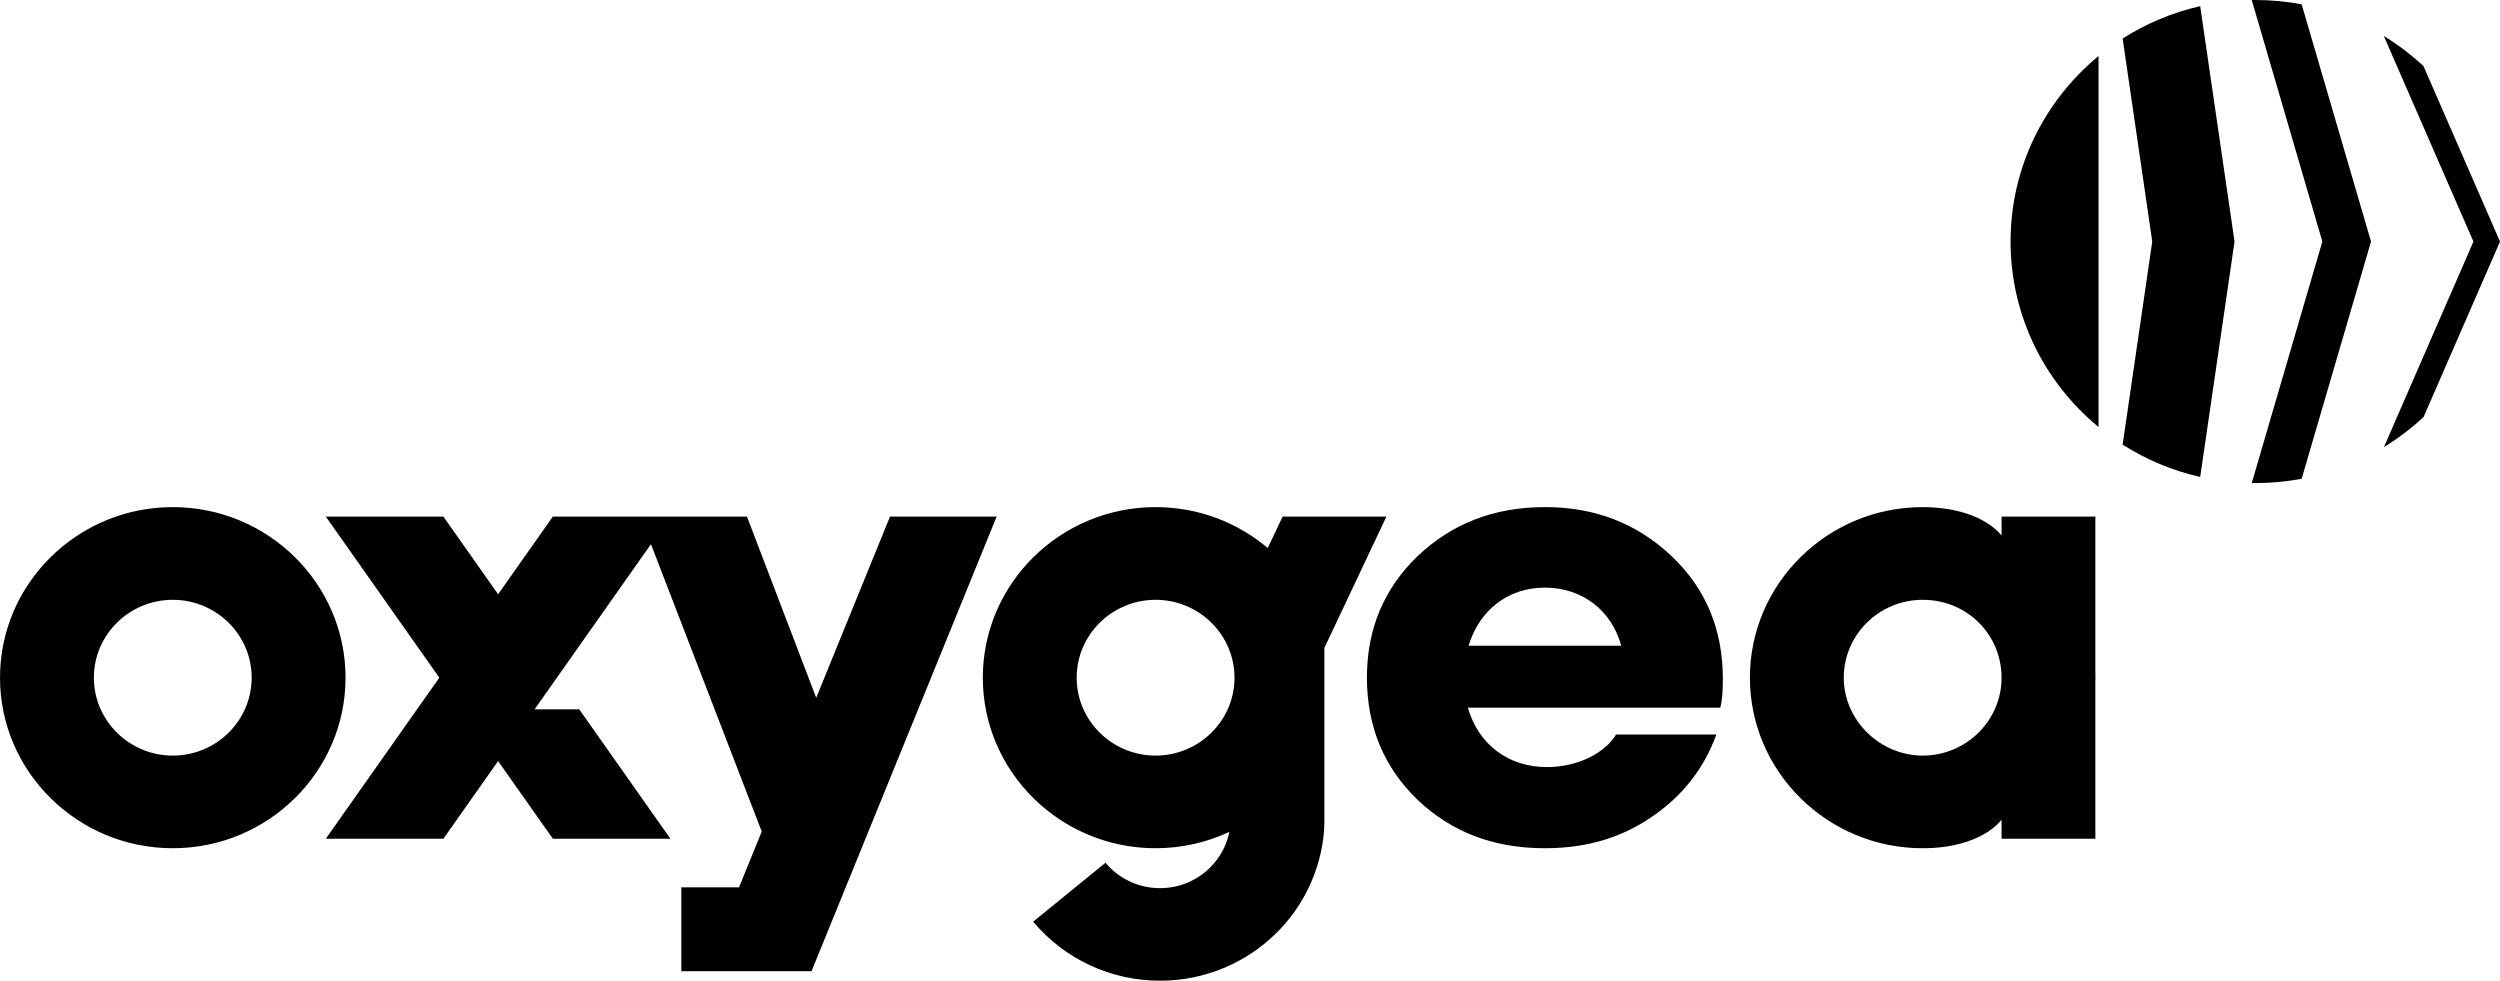 <svg width="130" height="51" viewBox="0 0 130 51" fill="none" xmlns="http://www.w3.org/2000/svg">
<g clip-path="url(#clip0_2340_11156)">
<path d="M46.279 26.865L42.443 36.285L38.843 26.865H28.747L25.902 30.902L23.058 26.865H16.944L22.845 35.239L16.944 43.613H23.058L25.902 39.576L28.747 43.613H34.861L30.119 36.884H27.8L33.85 28.297L39.61 43.24L38.429 46.142H35.429V50.503H42.199L51.825 26.865H46.28H46.279ZM8.984 26.37C4.031 26.37 0 30.349 0 35.239C0 40.128 4.031 44.108 8.984 44.108C13.937 44.108 17.968 40.128 17.968 35.239C17.968 30.349 13.937 26.37 8.984 26.37ZM8.984 39.291C6.722 39.291 4.881 37.474 4.881 35.24C4.881 33.007 6.722 31.19 8.984 31.19C11.247 31.19 13.087 33.007 13.087 35.24C13.087 37.474 11.247 39.291 8.984 39.291ZM80.334 26.37C77.675 26.37 75.488 27.233 73.705 28.928C71.955 30.623 71.08 32.714 71.08 35.239C71.08 37.764 71.955 39.89 73.705 41.583C75.489 43.278 77.675 44.108 80.334 44.108C82.454 44.108 84.304 43.577 85.886 42.48C87.502 41.384 88.612 39.955 89.251 38.194H84.035C83.463 39.157 82.049 39.888 80.435 39.888C78.415 39.888 76.868 38.693 76.33 36.799H89.454C89.555 36.434 89.588 35.936 89.588 35.304C89.588 32.746 88.714 30.619 86.93 28.926C85.146 27.232 82.96 26.368 80.335 26.368L80.334 26.37ZM76.364 33.579C76.935 31.718 78.417 30.556 80.334 30.556C82.251 30.556 83.799 31.718 84.304 33.579H76.362H76.364ZM66.695 26.865L65.923 28.498C64.353 27.171 62.315 26.37 60.09 26.37C55.136 26.37 51.106 30.349 51.106 35.239C51.106 40.128 55.138 44.108 60.09 44.108C61.462 44.108 62.763 43.803 63.926 43.258C63.785 43.972 63.429 44.627 62.89 45.148C62.199 45.816 61.286 46.184 60.323 46.184C59.222 46.184 58.187 45.703 57.486 44.862L53.725 47.926C55.356 49.877 57.761 50.997 60.323 50.997C61.459 50.997 62.564 50.778 63.608 50.348C64.614 49.933 65.52 49.34 66.302 48.584C67.083 47.829 67.702 46.948 68.142 45.964C68.599 44.945 68.867 43.774 68.867 42.745V33.692L72.094 26.862H66.693L66.695 26.865ZM60.09 39.291C57.828 39.291 55.987 37.474 55.987 35.24C55.987 33.007 57.828 31.19 60.09 31.19C62.353 31.19 64.194 33.007 64.194 35.24C64.194 37.474 62.353 39.291 60.09 39.291ZM108.959 35.035V26.865H104.082V27.853C104.082 27.853 103.203 26.581 100.624 26.394C100.41 26.379 100.196 26.37 99.979 26.37C95.025 26.37 90.995 30.349 90.995 35.239C90.995 40.128 95.025 44.108 99.979 44.108C103.061 44.108 104.082 42.624 104.082 42.624V43.613H108.959V35.443C108.96 35.375 108.963 35.307 108.963 35.239C108.963 35.171 108.96 35.103 108.959 35.035ZM104.078 35.419C103.983 37.569 102.181 39.291 99.979 39.291C97.778 39.291 95.876 37.474 95.876 35.24C95.876 33.007 97.717 31.19 99.979 31.19C102.242 31.19 103.983 32.91 104.078 35.062V35.42V35.419Z" fill="black"/>
<path d="M104.55 12.56C104.55 16.436 106.329 19.901 109.124 22.206V2.914C106.329 5.218 104.55 8.683 104.55 12.56ZM117.275 0C117.214 0 117.153 0 117.09 0L120.762 12.56L117.09 25.12C117.151 25.12 117.212 25.12 117.275 25.12C118.099 25.12 118.904 25.044 119.686 24.896L123.293 12.559L119.686 0.225C118.904 0.077 118.099 0 117.275 0ZM110.377 2.004L111.917 12.562L110.377 23.119C111.594 23.897 112.955 24.473 114.41 24.803L116.196 12.562L114.41 0.32C112.955 0.65 111.594 1.228 110.377 2.004ZM130 12.56L126.022 3.439C125.392 2.851 124.7 2.324 123.958 1.871L128.619 12.562L123.964 23.251C124.706 22.796 125.398 22.27 126.028 21.681L130 12.563V12.56Z" fill="black"/>
</g>
<defs>
<clipPath id="clip0_2340_11156">
<rect width="130" height="51" fill="white"/>
</clipPath>
</defs>
</svg>
